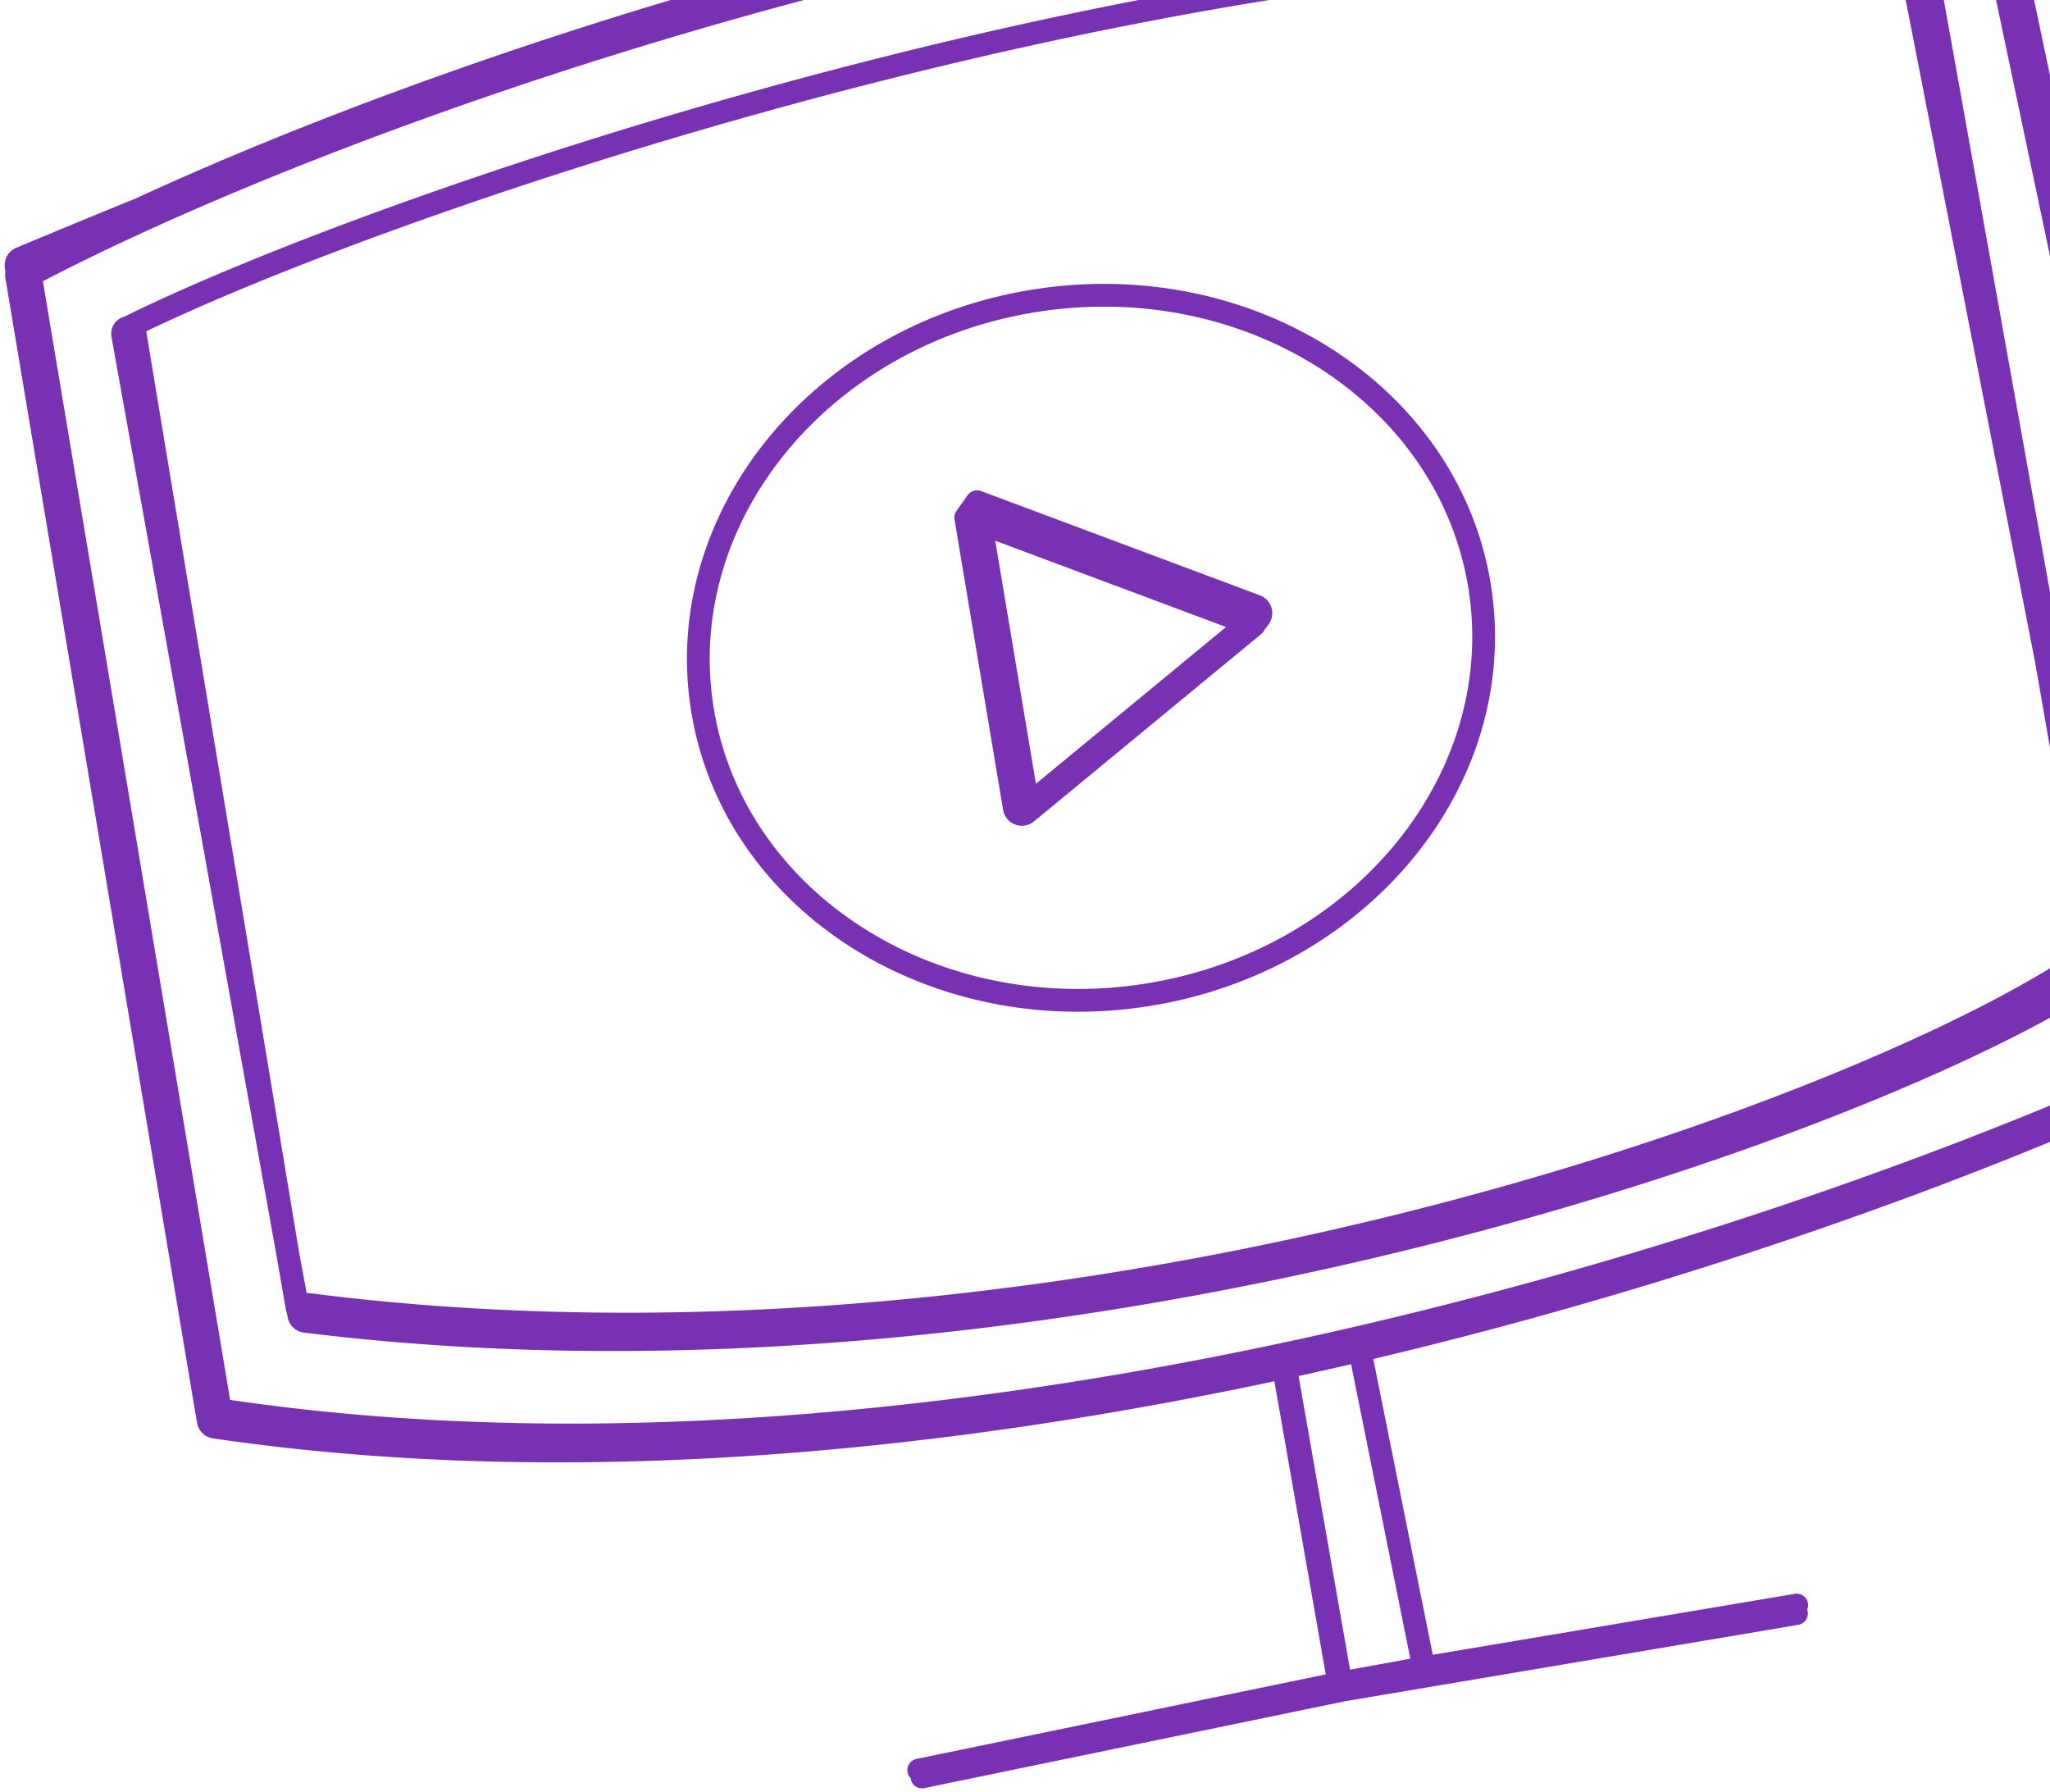 <svg width="270" height="236" fill="none" xmlns="http://www.w3.org/2000/svg"><path d="M128.678 66.07l36.737 13.732c.615.23.845.982.464 1.518l-.28.392a1 1 0 01-1.164.356l-37.239-13.92m1.482-2.078l-1.482 2.078m1.482-2.078l6.629 39.596a.903.903 0 01-.156.673v0c-.467.655-1.492.418-1.624-.375l-6.331-37.816M16.544 43.292C51.728 25.702 170.455-14.64 252.77-5.391c.44.05.787.383.862.82l22.891 131.883m-.087-4.943L253.72-4.317a1.001 1.001 0 00-1.732-.488v0a1.002 1.002 0 00-.236.858l24.684 126.316zm0 0l1.064 5.444M37.984 165.578l1.132 6.554.33 1.234-1.462-7.788zm0 0L17.768 43.809a.816.816 0 00-1.285-.526v0a.816.816 0 00-.323.804l21.824 121.491zm131.45 15.199l7.329 41.8m0 0L121.429 234m55.334-11.423l59.848-10.095m-67.599-32.611l7.329 41.799m0 0l-55.334 11.424m55.334-11.424l11.181-2.04m0 0l49.121-8.266m-49.121 8.266l-8.392-41.712m15.834-100.117a41.77 41.77 0 00-4.404-13.482c-9.278-17.577-30.654-28.173-53.575-24.818-28.316 4.146-48.269 28.015-44.565 53.313a41.766 41.766 0 004.404 13.482c9.278 17.577 30.653 28.173 53.574 24.818 28.317-4.146 48.269-28.015 44.566-53.313zM27.204 185.796L2.186 36.362a.902.902 0 01.193-.723v0a.902.902 0 011.587.425l25.016 149.434a.904.904 0 01-.193.723v0a.903.903 0 01-1.587-.425zm266.185-47.683c-46.032 22.863-162.771 64.548-264.248 49.874a.994.994 0 01-.663-1.564l.18-.252a1 1 0 01.961-.409c100.288 14.885 215.788-25.627 263.272-48.753.562-.273 1.077.409.714.918v0a.57.57 0 01-.216.186zm-16.956-9.682c-29.437 19.491-136.01 57.967-236.216 45.566a.996.996 0 01-.686-1.568l.165-.231c.214-.301.577-.458.943-.412 101.527 12.94 205.633-26.023 233.811-45.373a.96.96 0 01.994-.056l.826.41c.68.337.797 1.245.163 1.664zM4.688 35.846c46.988-24.548 162.462-63.9 256.871-53.255a1 1 0 00.977-.494l.186-.32a.992.992 0 00-.745-1.49C166.441-30.163 49.67 10.243 4.086 34.632a.644.644 0 00-.257.252v0c-.339.584.26 1.275.859.962zm23.581 152.085c101.266 14.85 218.055-26.533 264.602-49.453.409-.201.605-.643.511-1.089L260.133-20.378a.996.996 0 00-.888-.789C159.411-29.897 50.783 13.905 2.707 34.022c-.428.178-.653.619-.577 1.076l25.302 152.009a.996.996 0 00.837.824zM128.987 67.783l6.118 36.549a1 1 0 001.623.606l28.594-23.573a1 1 0 00-.286-1.708L130.323 66.68a1 1 0 00-1.336 1.102zm6.838 38.736l29.298-24.153a.31.31 0 00.058-.063v0c.225-.314-.181-.692-.479-.446l-29.297 24.153a.294.294 0 00-.059.063v0c-.224.314.181.692.479.446zM259.921-21.519l33.156 157.476c.169.801 1.209 1.018 1.684.352v0a.942.942 0 00.154-.739L261.759-21.906c-.169-.8-1.209-1.018-1.684-.352v0a.942.942 0 00-.154.74zM127.477 69.857l6.119 36.548a1 1 0 001.622.607l28.594-23.573a1 1 0 00-.286-1.708l-34.712-12.976a1 1 0 00-1.337 1.102z" stroke="#7831B2" stroke-width="3" stroke-linecap="round" stroke-linejoin="round"/></svg>